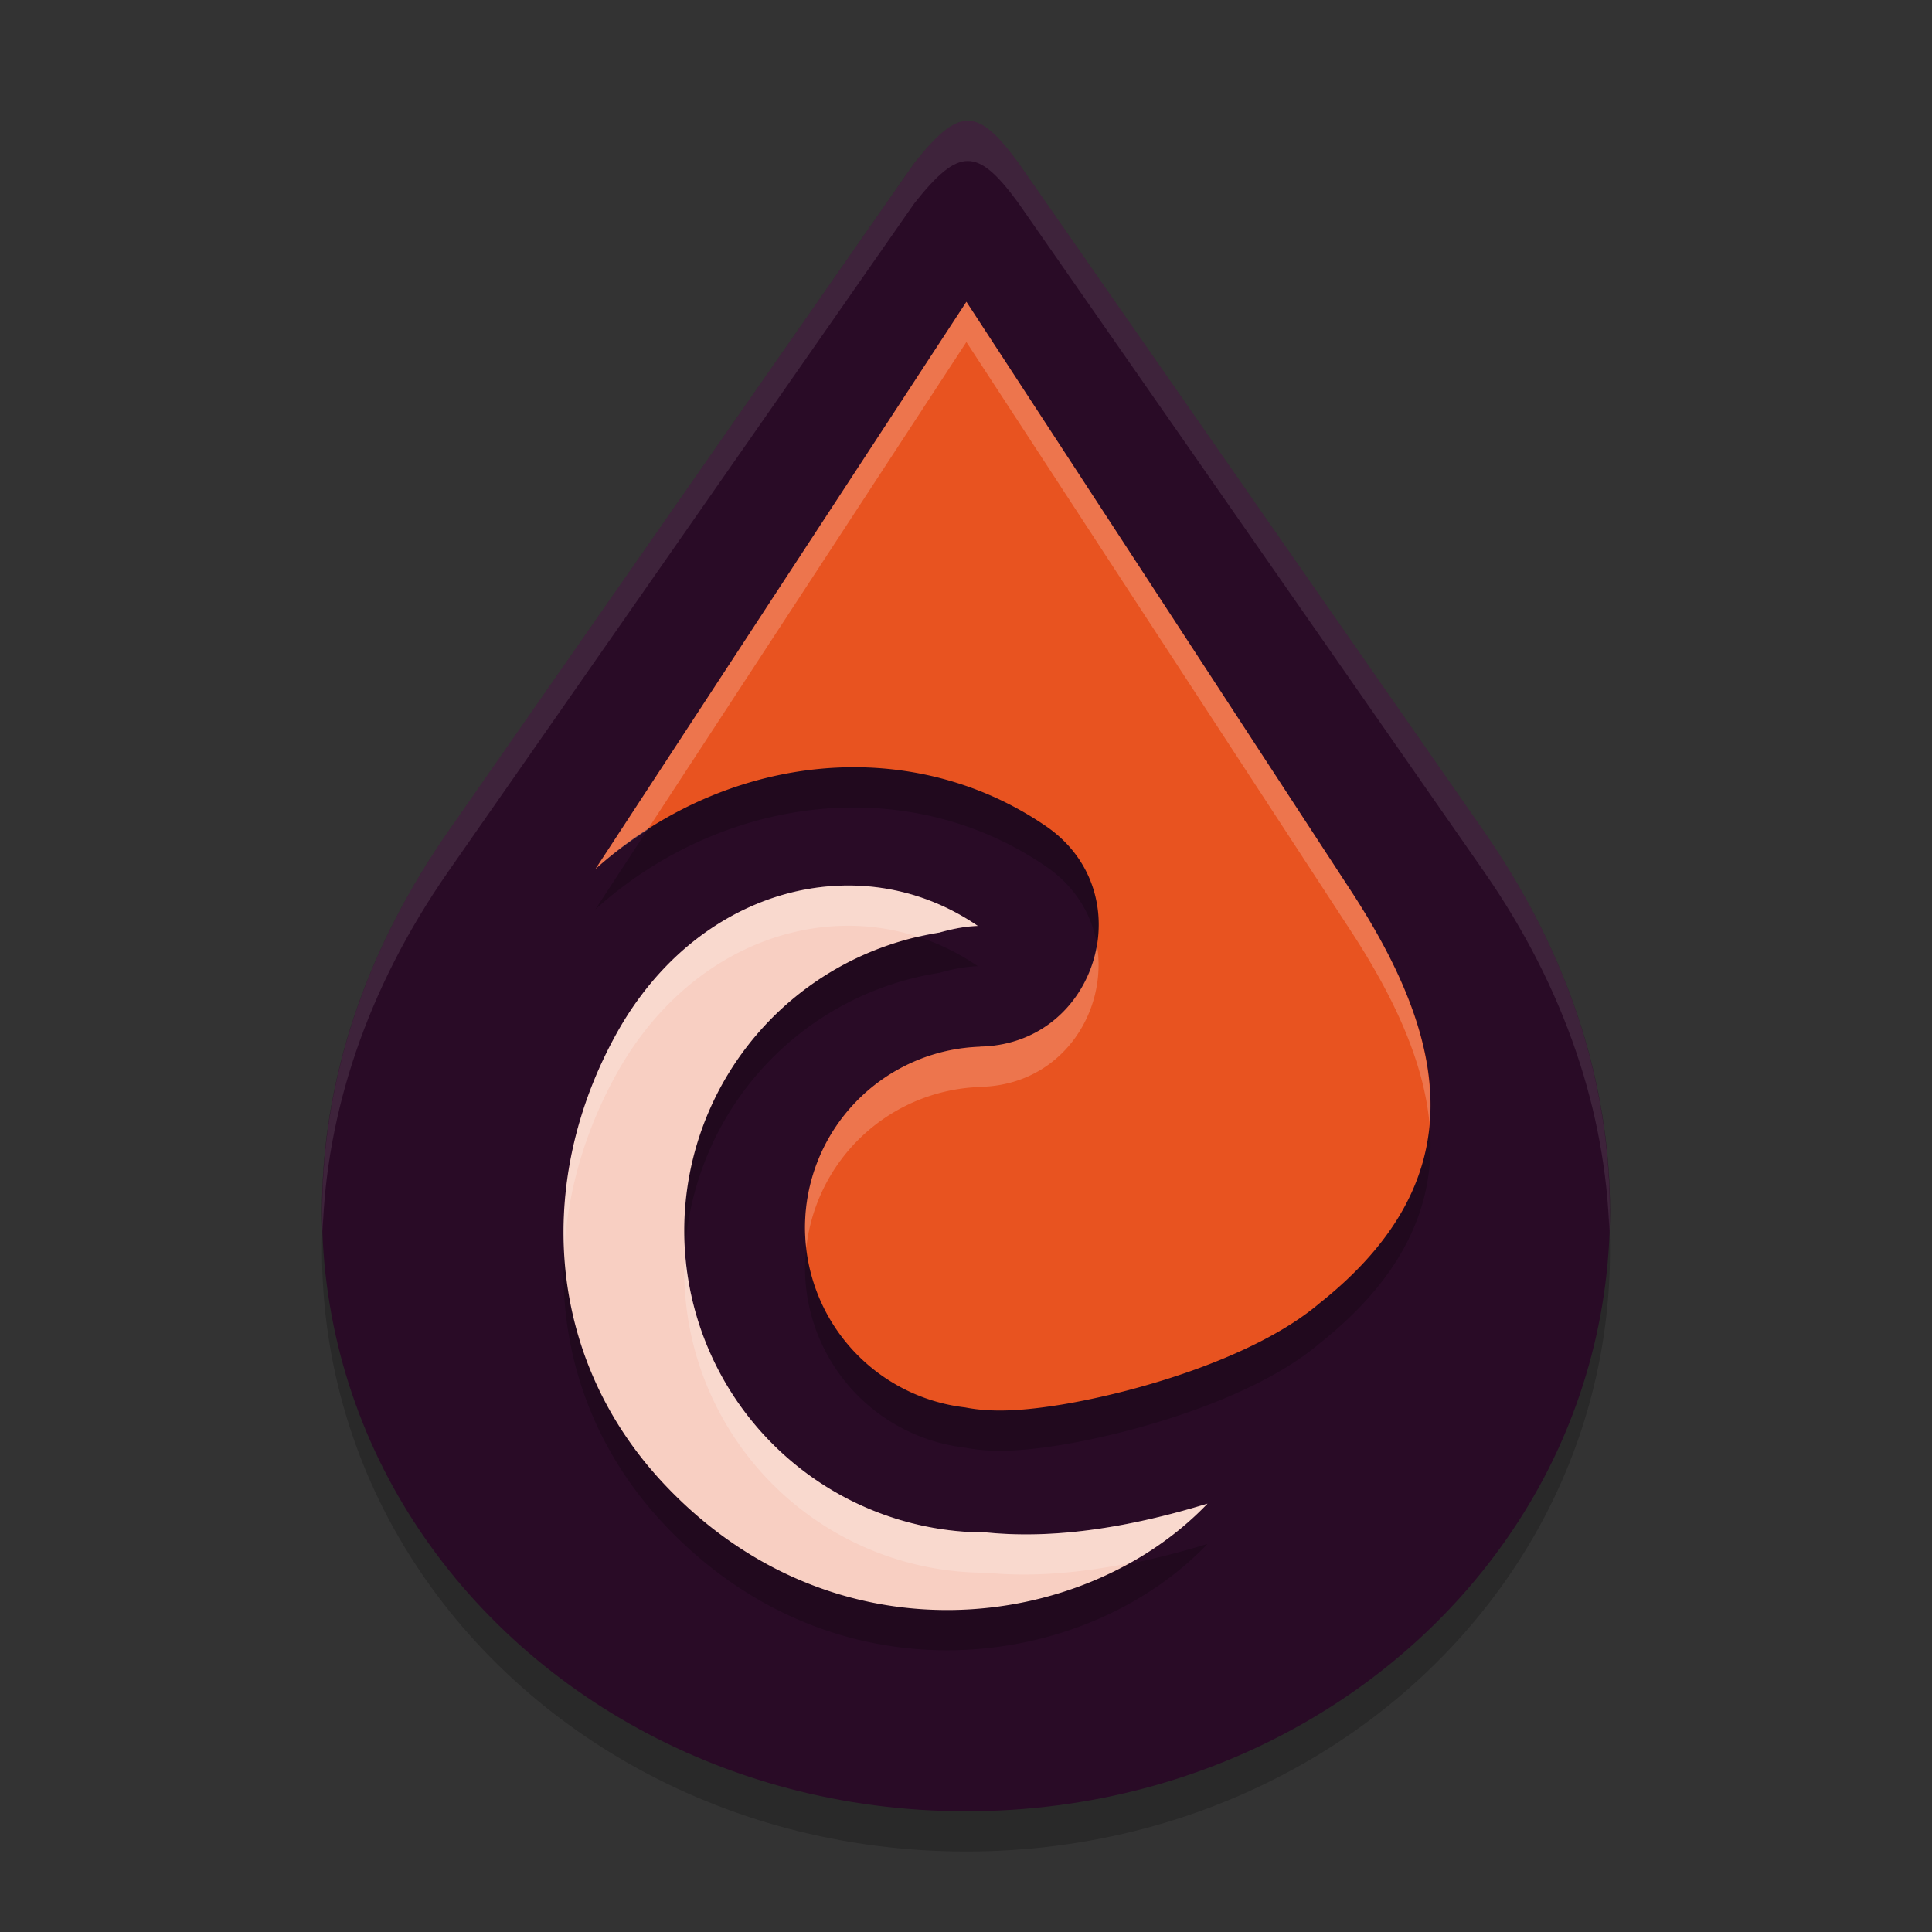 <svg xmlns="http://www.w3.org/2000/svg" width="48" height="48" version="1.1">
 <rect width="100%" height="100%" fill="#333333" stroke="none"/>
 <path style="opacity:0.2" d="M 22.716,5.051 11.146,21.641 C 7.166,27.346 7.21,33.51 9.892,38.165 12.574,42.821 17.851,46 24.004,46 30.157,46 35.431,42.821 38.11,38.165 40.79,33.51 40.832,27.346 36.857,21.637 L 25.283,5.018 C 24.284,3.667 23.829,3.644 22.716,5.051 Z"/>
 <path style="fill:#290b26" d="M 22.716,4.051 11.146,20.641 C 7.166,26.346 7.21,32.51 9.892,37.165 12.574,41.821 17.851,45 24.004,45 30.157,45 35.431,41.821 38.11,37.165 40.79,32.51 40.832,26.346 36.857,20.637 L 25.283,4.018 C 24.284,2.667 23.829,2.644 22.716,4.051 Z"/>
 <path style="opacity:0.2" d="M 24.01,8.498 14.793,22.592 C 16.931,20.665 19.763,19.763 22.451,20.151 23.689,20.329 24.896,20.78 25.988,21.528 28.391,23.174 27.275,26.934 24.363,27.002 24.356,27.003 24.347,27.005 24.34,27.006 A 4.5,4.5 0 0 0 20,31.5 4.5,4.5 0 0 0 23.98,35.967 C 24.658,36.1 25.424,36.051 26.379,35.897 28.357,35.565 31.235,34.697 32.783,33.379 36.676,30.289 35.964,26.855 33.625,23.227 Z"/>
 <path style="fill:#e85320" d="M 24.01,7.498 14.793,21.592 C 16.931,19.665 19.763,18.762 22.451,19.15 23.689,19.329 24.896,19.779 25.988,20.527 28.391,22.174 27.275,25.933 24.363,26.002 24.356,26.003 24.347,26.005 24.34,26.006 A 4.5,4.5 0 0 0 20,30.5 4.5,4.5 0 0 0 23.98,34.967 C 24.658,35.1 25.424,35.051 26.379,34.896 28.357,34.565 31.235,33.696 32.783,32.379 36.676,29.289 35.964,25.855 33.625,22.227 Z"/>
 <path style="opacity:0.2" d="M 21.33,23.006 C 19.055,22.904 16.711,24.168 15.318,26.678 13.292,30.33 13.547,34.704 16.467,37.836 20.71,42.389 26.956,41.545 30,38.358 27.963,38.98 26.138,39.236 24.514,39.075 A 7.5,7.5 0 0 1 24.5,39.075 7.5,7.5 0 0 1 17,31.575 7.5,7.5 0 0 1 23.336,24.17 C 23.65,24.081 23.969,24.016 24.293,24.004 23.384,23.382 22.364,23.053 21.33,23.006 Z"/>
 <path style="fill:#f8cfc2" d="M 21.33,22.006 C 19.055,21.904 16.711,23.167 15.318,25.678 13.292,29.329 13.547,33.703 16.467,36.836 20.71,41.389 26.956,40.545 30,37.357 27.963,37.979 26.138,38.236 24.514,38.074 A 7.5,7.5 0 0 1 24.5,38.074 7.5,7.5 0 0 1 17,30.574 7.5,7.5 0 0 1 23.336,23.17 C 23.65,23.081 23.969,23.016 24.293,23.004 23.384,22.381 22.364,22.052 21.33,22.006 Z"/>
 <path style="opacity:0.2;fill:#ffffff" d="M 24.01,7.498 14.793,21.592 C 15.197,21.228 15.632,20.914 16.08,20.625 L 24.01,8.498 33.625,23.227 C 34.658,24.829 35.372,26.392 35.514,27.906 35.667,26.085 34.887,24.184 33.625,22.227 Z M 27.252,23.473 C 27.035,24.791 25.978,25.964 24.363,26.002 24.356,26.003 24.347,26.005 24.34,26.006 A 4.5,4.5 0 0 0 20,30.5 4.5,4.5 0 0 0 20.031,31.004 4.5,4.5 0 0 1 24.34,27.006 C 24.347,27.005 24.356,27.003 24.363,27.002 26.381,26.954 27.532,25.134 27.252,23.473 Z"/>
 <path style="opacity:0.2;fill:#ffffff" d="M 21.33,22.006 C 19.055,21.904 16.711,23.167 15.318,25.678 14.37,27.386 13.929,29.252 14.02,31.076 14.105,29.577 14.543,28.075 15.318,26.678 16.711,24.167 19.055,22.904 21.33,23.006 21.834,23.028 22.334,23.121 22.82,23.279 A 7.5,7.5 0 0 1 23.336,23.17 C 23.65,23.081 23.969,23.016 24.293,23.004 23.384,22.381 22.364,22.052 21.33,22.006 Z M 17.021,31.127 A 7.5,7.5 0 0 0 17,31.574 7.5,7.5 0 0 0 24.5,39.074 7.5,7.5 0 0 0 24.514,39.074 C 25.602,39.183 26.79,39.087 28.062,38.836 28.792,38.431 29.449,37.934 30,37.357 27.963,37.979 26.138,38.236 24.514,38.074 A 7.5,7.5 0 0 1 24.5,38.074 7.5,7.5 0 0 1 17.021,31.127 Z"/>
 <path style="opacity:0.1;fill:#ffffff" d="M 24.043,3 C 23.665,3.001 23.273,3.347 22.717,4.051 L 11.146,20.641 C 8.849,23.935 7.897,27.38 8.016,30.602 8.11,27.673 9.085,24.596 11.146,21.641 L 22.717,5.051 C 23.83,3.644 24.284,3.666 25.283,5.018 L 36.857,21.637 C 38.917,24.594 39.889,27.673 39.984,30.602 40.102,27.38 39.153,23.933 36.857,20.637 L 25.283,4.018 C 24.784,3.342 24.421,2.999 24.043,3 Z"/>
</svg>
